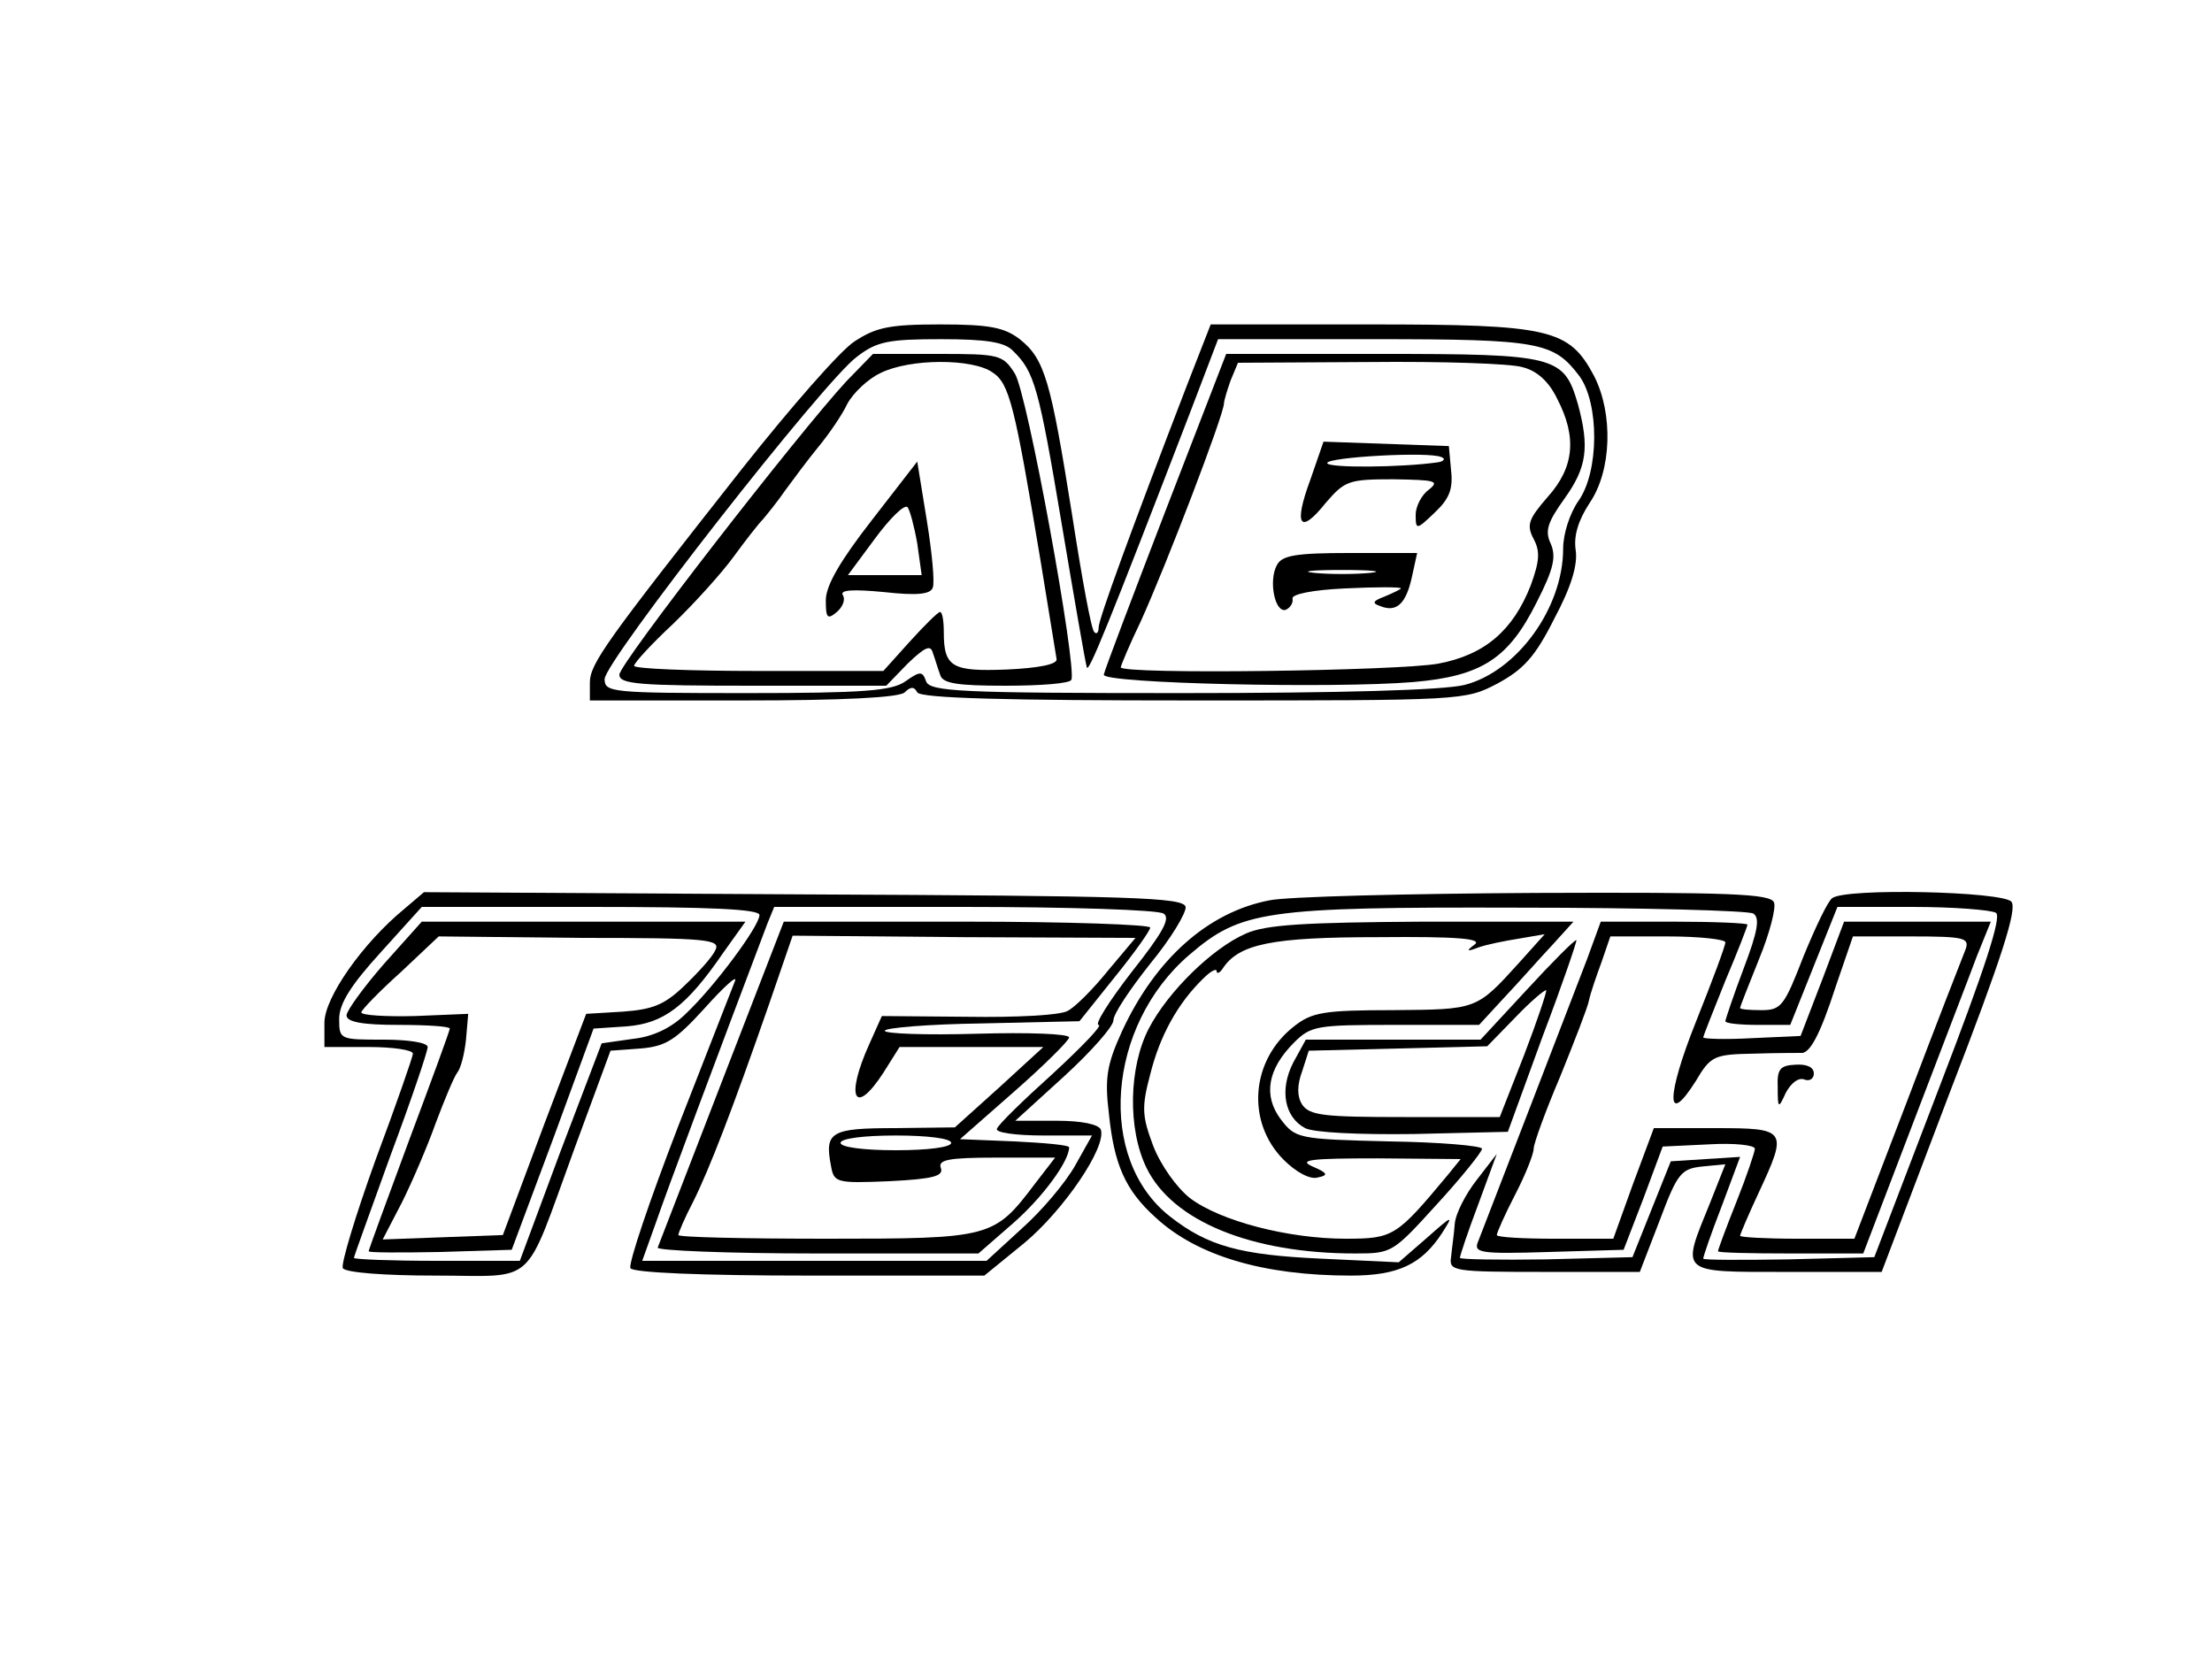 <?xml version="1.0" standalone="no"?>
<!DOCTYPE svg PUBLIC "-//W3C//DTD SVG 20010904//EN"
 "http://www.w3.org/TR/2001/REC-SVG-20010904/DTD/svg10.dtd">
<svg version="1.0" xmlns="http://www.w3.org/2000/svg"
 width="300pt" height="225pt" viewBox="0 0 300 225"
 preserveAspectRatio="xMidYMid meet">
<g transform="translate(0,225) scale(0.1,-0.1)"
fill="#000000" stroke="none">
<path d="M1159 1787 c-19 -12 -87 -90 -152 -172 -185 -235 -207 -265 -207
-291 l0 -24 208 0 c136 0 212 4 219 11 8 8 13 8 17 0 5 -8 121 -11 375 -11
366 0 368 0 412 23 35 19 51 36 77 88 23 43 32 73 29 93 -3 20 4 41 19 64 30
44 32 121 6 172 -34 64 -59 70 -304 70 l-216 0 -32 -82 c-77 -200 -120 -318
-120 -329 0 -7 -3 -10 -6 -6 -4 3 -17 75 -30 159 -29 182 -37 211 -71 238 -21
16 -41 20 -108 20 -69 0 -87 -4 -116 -23z m215 -13 c29 -28 35 -50 66 -235 17
-101 32 -188 34 -194 2 -9 29 57 141 348 l37 97 212 0 c225 0 243 -4 278 -50
27 -37 27 -129 -1 -169 -12 -17 -21 -45 -21 -65 0 -81 -63 -167 -134 -185 -29
-7 -167 -11 -384 -11 -299 0 -341 2 -346 16 -5 14 -8 14 -28 0 -18 -13 -57
-16 -215 -16 -184 0 -193 1 -193 19 0 24 298 405 342 437 27 21 43 24 114 24
62 0 87 -4 98 -16z"/>
<path d="M1148 1733 c-64 -69 -308 -383 -308 -398 0 -13 27 -15 181 -15 l181
0 29 30 c23 22 31 26 34 15 3 -8 7 -22 10 -30 3 -12 23 -15 89 -15 47 0 87 3
89 8 8 16 -60 392 -77 416 -16 25 -21 26 -104 26 l-88 0 -36 -37z m198 12 c23
-15 30 -44 65 -254 11 -68 21 -129 22 -135 1 -7 -24 -12 -67 -14 -75 -3 -86 3
-86 51 0 15 -2 27 -5 27 -3 0 -21 -18 -41 -40 l-36 -40 -169 0 c-93 0 -169 3
-169 7 0 4 24 30 53 57 29 28 66 69 82 91 16 22 34 45 40 51 5 6 19 23 30 39
11 15 31 42 45 59 14 17 32 43 39 58 8 15 28 34 45 42 40 20 125 20 152 1z"/>
<path d="M1182 1544 c-42 -54 -62 -88 -62 -108 0 -24 2 -27 15 -16 8 7 12 17
8 23 -4 7 14 8 56 4 45 -5 63 -3 66 6 3 6 -1 48 -8 91 l-13 80 -62 -80z m62
-31 l6 -43 -50 0 -50 0 37 50 c20 27 40 47 44 42 3 -4 9 -26 13 -49z"/>
<path d="M1581 1558 c-45 -117 -83 -217 -84 -223 -2 -12 313 -19 420 -10 93 8
129 32 167 108 23 45 27 62 19 80 -8 17 -4 29 19 61 30 42 34 69 18 128 -19
65 -29 68 -266 68 l-211 0 -82 -212z m484 194 c20 -5 36 -20 47 -43 27 -52 23
-93 -13 -133 -26 -30 -29 -38 -19 -57 9 -17 8 -30 -4 -63 -24 -61 -62 -94
-125 -106 -53 -10 -431 -15 -431 -5 0 2 12 31 27 62 35 77 113 281 113 296 0
3 4 17 9 31 l10 24 178 1 c98 1 192 -2 208 -7z"/>
<path d="M1777 1599 c-23 -62 -14 -75 21 -31 26 30 31 32 92 32 56 -1 63 -2
48 -14 -10 -7 -18 -23 -18 -34 0 -21 1 -21 26 3 19 18 25 31 22 57 l-3 33 -85
3 -85 3 -18 -52z m173 24 c-48 -7 -150 -8 -150 -1 0 8 139 16 155 8 6 -2 3 -6
-5 -7z"/>
<path d="M1732 1484 c-12 -21 -3 -66 12 -61 6 3 10 9 9 15 -2 6 27 12 72 14
41 2 75 2 75 0 0 -1 -10 -6 -22 -11 -16 -6 -18 -9 -6 -13 22 -9 35 3 43 40 l7
32 -91 0 c-72 0 -92 -3 -99 -16z m126 -11 c-21 -2 -55 -2 -75 0 -21 2 -4 4 37
4 41 0 58 -2 38 -4z"/>
<path d="M548 1017 c-56 -46 -108 -120 -108 -154 l0 -33 60 0 c33 0 60 -4 60
-9 0 -4 -23 -70 -51 -145 -27 -75 -47 -141 -44 -146 4 -6 57 -10 125 -10 140
0 119 -19 189 172 l49 133 41 3 c34 3 47 11 87 55 26 29 44 45 41 37 -3 -8
-38 -97 -77 -197 -39 -101 -68 -187 -65 -193 4 -6 95 -10 243 -10 l237 0 54
44 c53 44 112 130 104 154 -3 7 -25 12 -60 12 l-56 0 67 61 c36 33 66 67 66
75 0 9 23 43 50 77 28 34 49 69 48 77 -3 13 -70 15 -518 17 l-515 3 -27 -23z
m482 -8 c0 -15 -61 -97 -99 -133 -20 -20 -45 -32 -73 -35 l-42 -6 -56 -147
-55 -148 -112 0 c-62 0 -113 2 -113 4 0 2 23 65 50 140 28 75 50 140 50 146 0
6 -26 10 -60 10 -59 0 -60 0 -60 28 0 21 16 46 56 90 l56 62 229 0 c162 0 229
-3 229 -11z m548 2 c10 -6 -1 -26 -43 -79 -31 -40 -51 -72 -45 -72 6 0 -22
-29 -62 -66 -40 -36 -74 -69 -76 -75 -2 -5 25 -9 63 -9 l66 0 -23 -41 c-13
-23 -45 -61 -72 -85 l-48 -44 -234 0 -233 0 19 53 c14 41 81 220 151 405 l9
22 257 0 c142 0 264 -4 271 -9z"/>
<path d="M521 943 c-28 -32 -51 -64 -51 -70 0 -9 21 -13 70 -13 39 0 70 -2 70
-5 0 -3 -25 -71 -55 -151 -30 -81 -55 -149 -55 -151 0 -2 44 -2 97 -1 l97 3
56 150 55 150 45 3 c50 4 81 27 131 100 l30 42 -220 0 -219 0 -51 -57z m449
18 c-4 -9 -23 -30 -42 -48 -27 -26 -43 -32 -83 -35 l-50 -3 -57 -150 -56 -150
-81 -3 -82 -3 26 50 c14 28 35 77 46 108 12 32 25 63 29 68 5 6 10 26 12 45
l3 35 -72 -3 c-40 -1 -73 1 -73 5 0 3 24 28 53 54 l52 49 192 -2 c174 0 191
-2 183 -17z"/>
<path d="M979 783 c-46 -119 -85 -220 -87 -225 -2 -4 95 -8 216 -8 l219 0 47
41 c40 35 76 84 76 103 0 3 -33 6 -74 8 l-74 3 74 65 c41 36 74 69 74 73 0 5
-56 7 -125 5 -69 -2 -125 0 -125 4 0 4 59 9 132 10 l132 3 48 60 c26 32 48 63
48 67 0 4 -112 8 -249 8 l-248 0 -84 -217z m524 151 c-20 -25 -45 -50 -55 -55
-10 -6 -71 -9 -135 -8 l-117 1 -17 -38 c-33 -73 -20 -99 19 -39 l22 35 98 0
97 0 -60 -55 -60 -54 -81 -1 c-87 0 -96 -5 -87 -51 4 -23 7 -24 79 -21 60 3
74 7 70 18 -4 11 10 14 75 14 l80 0 -27 -35 c-56 -74 -59 -75 -283 -75 -111 0
-201 2 -201 5 0 3 9 24 20 45 22 44 54 127 103 268 l32 93 232 -2 233 -1 -37
-44z m-213 -234 c0 -6 -32 -10 -75 -10 -43 0 -75 4 -75 10 0 6 32 10 75 10 43
0 75 -4 75 -10z"/>
<path d="M1722 1029 c-84 -16 -155 -80 -200 -177 -21 -46 -24 -64 -18 -113 7
-68 22 -103 63 -140 56 -52 146 -79 265 -79 64 0 96 15 124 58 16 25 14 24
-21 -7 l-38 -33 -106 5 c-109 5 -153 17 -204 57 -100 78 -86 259 26 355 70 60
102 65 447 64 168 0 312 -4 318 -8 9 -6 6 -24 -13 -74 -14 -37 -25 -70 -25
-72 0 -3 20 -5 44 -5 l44 0 32 80 32 80 102 0 c55 0 106 -4 113 -8 8 -5 -15
-76 -77 -237 l-88 -230 -116 -3 c-64 -1 -116 -1 -116 1 0 3 11 35 25 71 l25
67 -47 -3 -47 -3 -26 -65 -26 -65 -117 -3 c-64 -1 -117 0 -117 2 0 3 11 36 25
73 l25 68 -27 -35 c-15 -19 -29 -46 -30 -60 -1 -14 -4 -34 -5 -45 -3 -19 3
-20 127 -20 l129 0 27 70 c24 64 29 70 58 73 l31 3 -21 -53 c-39 -96 -43 -93
104 -93 l129 0 93 245 c70 181 91 247 83 257 -11 14 -224 19 -243 5 -6 -4 -23
-40 -39 -79 -26 -67 -30 -73 -57 -73 -16 0 -29 1 -29 3 0 2 12 32 26 67 14 34
23 69 20 76 -4 12 -62 14 -323 13 -175 -1 -337 -5 -361 -10z"/>
<path d="M1690 984 c-46 -20 -106 -79 -132 -129 -27 -52 -29 -136 -3 -189 35
-72 142 -116 283 -116 50 0 51 1 111 67 34 37 61 71 61 75 0 4 -57 9 -126 10
-124 3 -127 4 -147 30 -24 32 -18 68 18 104 23 23 31 24 138 24 l113 0 35 38
c19 20 47 52 64 70 l29 32 -205 0 c-159 -1 -212 -4 -239 -16z m310 -15 c-12
-9 -11 -10 5 -4 11 4 36 9 55 12 l35 6 -35 -39 c-58 -64 -57 -63 -171 -64 -94
0 -110 -3 -134 -22 -59 -46 -65 -130 -14 -181 17 -17 36 -27 46 -24 15 3 14 6
-7 15 -20 9 -2 11 88 11 l113 -1 -17 -21 c-70 -84 -74 -87 -139 -87 -78 0
-170 24 -211 55 -18 14 -40 45 -50 71 -15 40 -16 52 -4 97 13 52 37 96 72 130
10 10 18 14 18 10 0 -4 4 -3 8 3 22 34 67 43 212 43 106 1 141 -2 130 -10z"/>
<path d="M2152 948 c-21 -55 -135 -350 -147 -381 -7 -16 0 -18 95 -15 l102 3
27 70 26 70 63 3 c34 2 62 -1 62 -6 0 -4 -11 -37 -25 -72 -14 -35 -25 -65 -25
-67 0 -2 44 -3 98 -3 l99 0 68 178 c37 97 76 198 86 225 l19 47 -99 0 -100 0
-29 -77 -30 -78 -66 -3 c-36 -2 -66 -1 -66 1 0 2 14 37 30 77 17 40 30 74 30
76 0 2 -45 4 -99 4 l-100 0 -19 -52z m188 24 c0 -5 -18 -53 -40 -108 -40 -100
-41 -145 0 -80 20 34 25 36 78 37 31 1 60 1 64 1 12 -2 26 23 48 91 l23 67 79
0 c72 0 79 -2 74 -17 -4 -10 -40 -102 -79 -205 l-72 -188 -77 0 c-43 0 -78 2
-78 4 0 2 11 28 25 58 40 86 39 88 -59 88 l-83 0 -28 -75 -27 -75 -79 0 c-43
0 -79 2 -79 5 0 3 11 28 25 55 14 27 25 55 25 62 0 7 16 51 36 98 19 47 37 93
39 103 2 10 10 33 17 52 l12 35 78 0 c43 0 78 -4 78 -8z"/>
<path d="M2411 775 c0 -29 1 -29 11 -7 7 13 17 21 25 18 7 -3 13 1 13 8 0 9
-10 13 -25 12 -21 -1 -25 -6 -24 -31z"/>
<path d="M2071 908 l-63 -68 -119 0 -118 0 -17 -31 c-19 -37 -12 -74 16 -89
12 -6 71 -9 147 -8 l128 3 47 129 c27 71 47 130 46 131 -2 1 -32 -29 -67 -67z
m-4 -89 l-33 -84 -129 0 c-109 0 -129 2 -139 17 -7 11 -7 26 0 45 l9 28 121 3
121 3 38 39 c21 22 40 38 42 37 1 -2 -12 -41 -30 -88z"/>
</g>
</svg>
